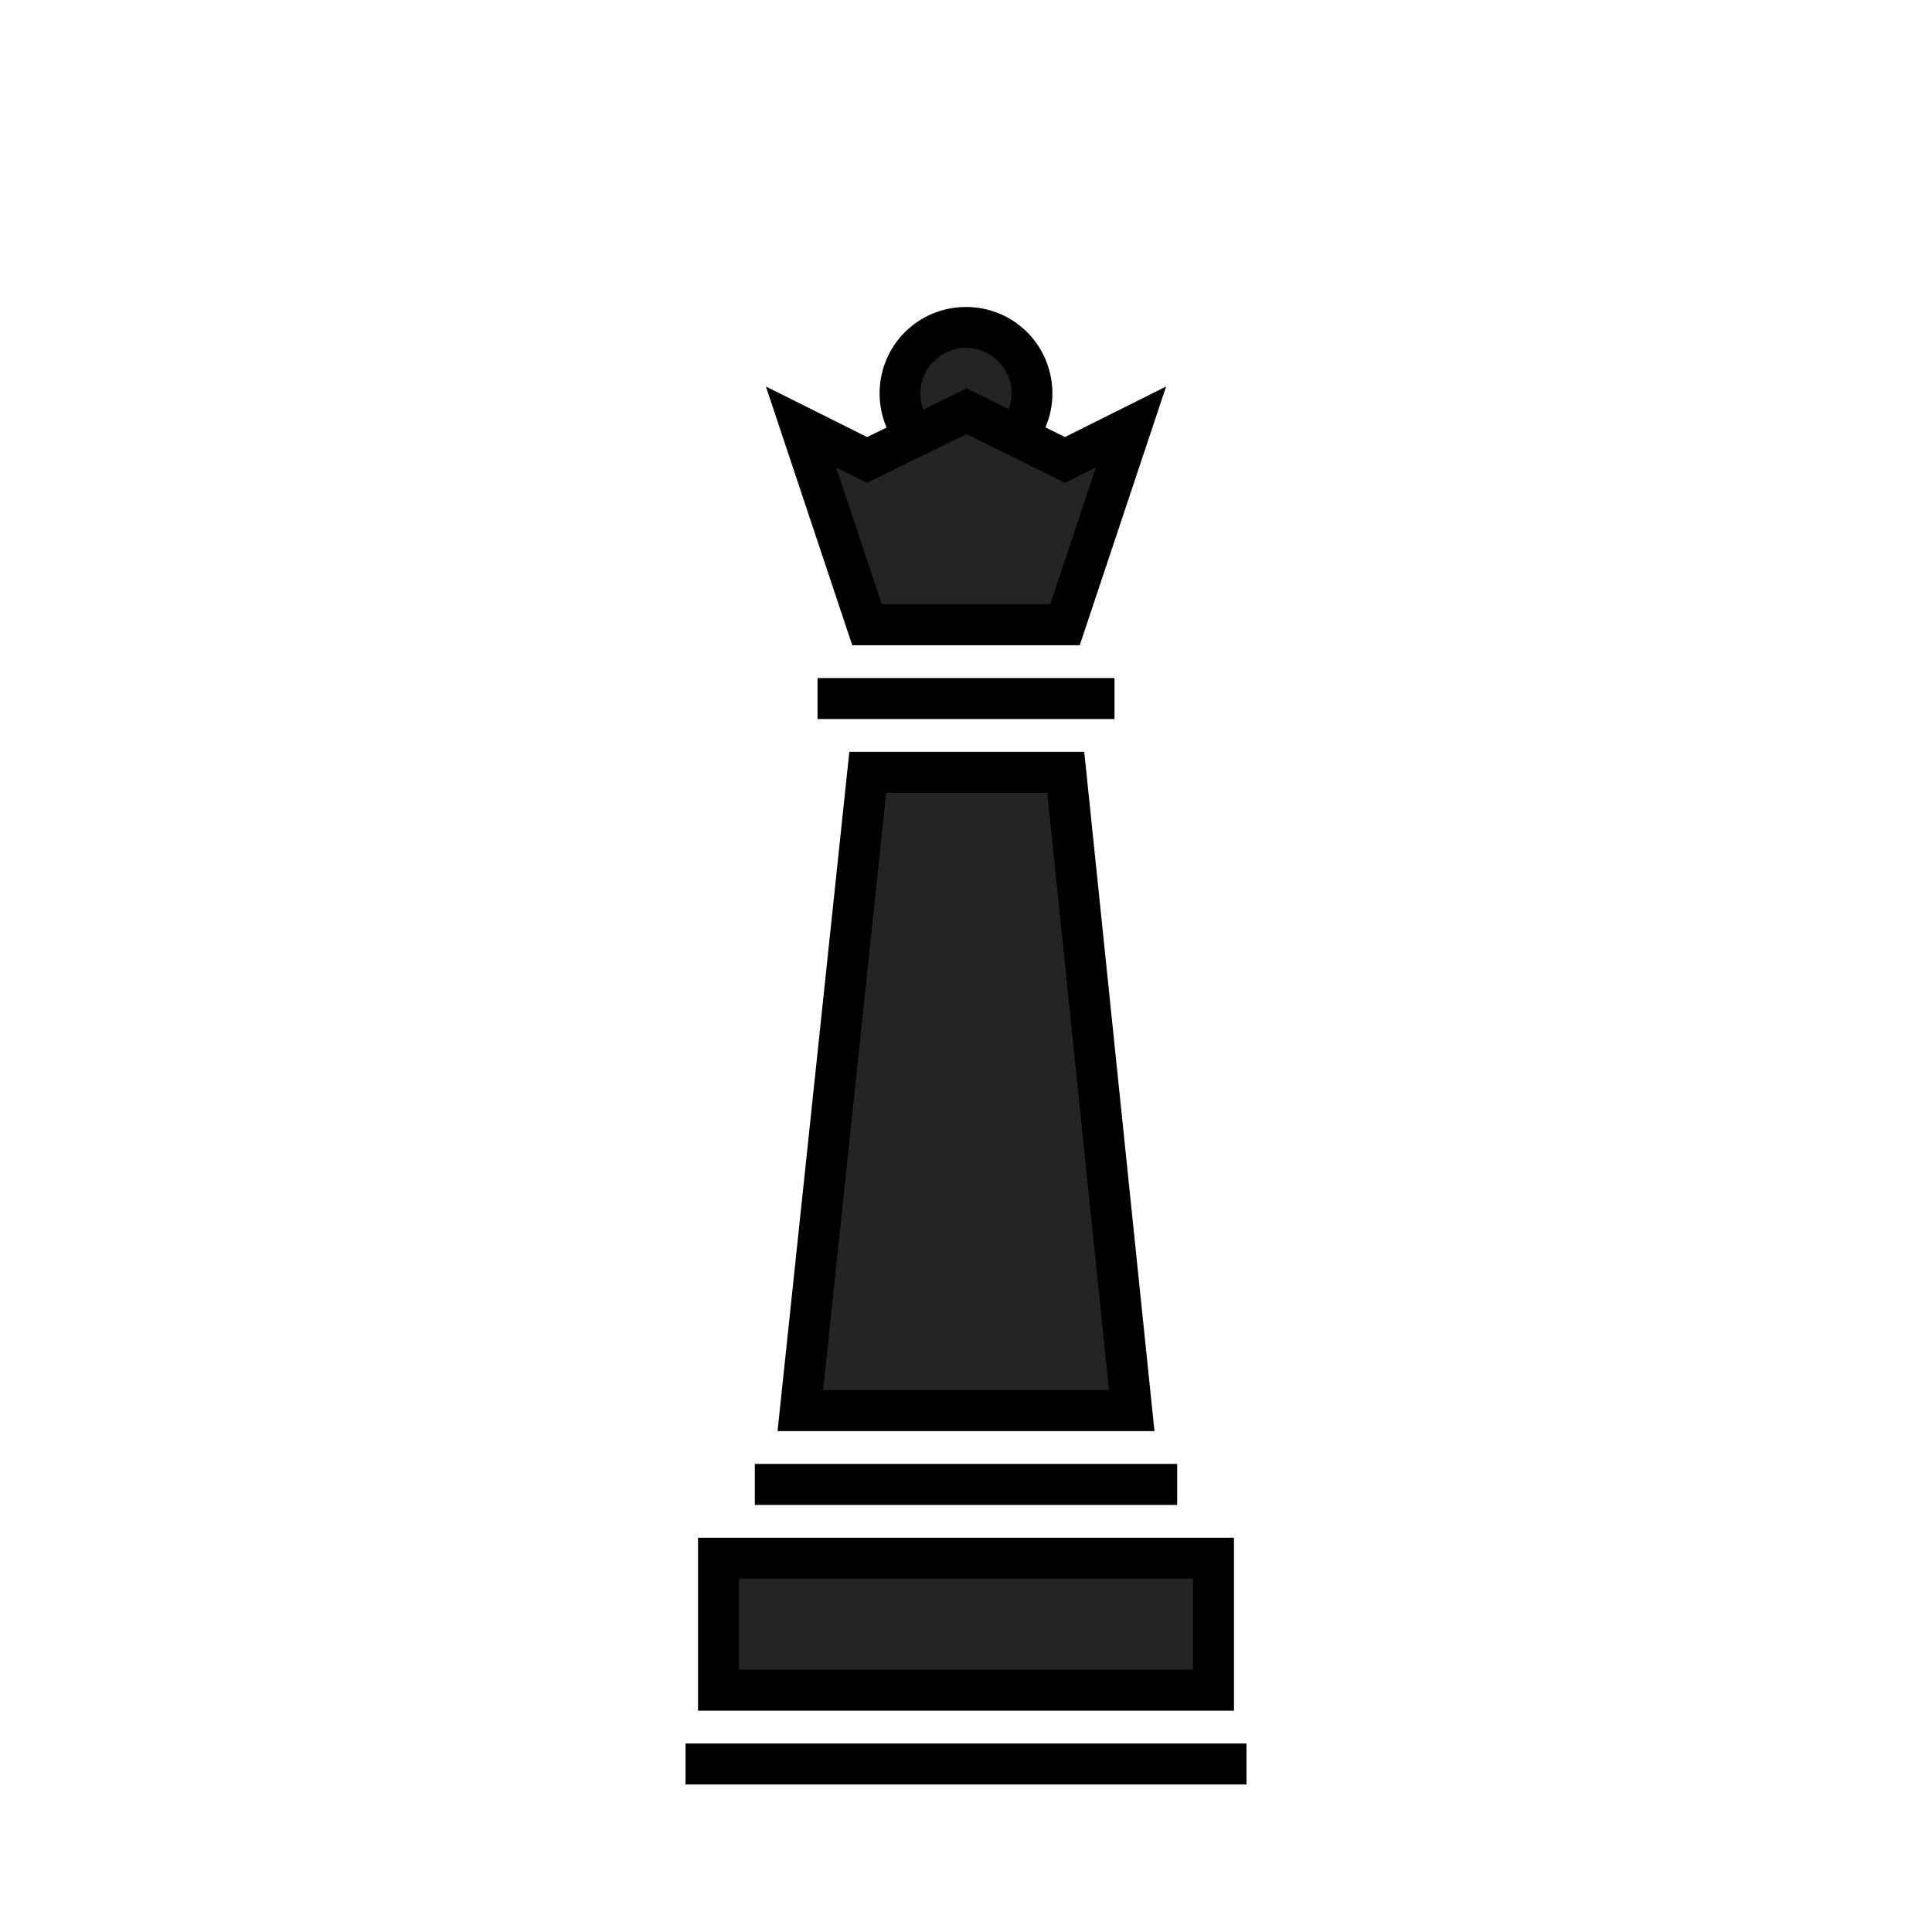 <?xml version="1.0" encoding="utf-8"?>
<!-- Generator: Adobe Illustrator 16.0.0, SVG Export Plug-In . SVG Version: 6.00 Build 0)  -->
<!DOCTYPE svg PUBLIC "-//W3C//DTD SVG 1.1//EN" "http://www.w3.org/Graphics/SVG/1.1/DTD/svg11.dtd">
<svg version="1.1" xmlns="http://www.w3.org/2000/svg" xmlns:xlink="http://www.w3.org/1999/xlink" x="0px" y="0px"
	 width="1356.973px" height="1356.973px" viewBox="-1064.556 -1403.199 1356.973 1356.973"
	 enable-background="new -1064.556 -1403.199 1356.973 1356.973" xml:space="preserve">
<g id="Background" display="none">
	<rect x="-1064.556" y="-1403.199" display="inline" fill="#9E9797" width="1356.973" height="1356.973"/>
</g>
<g id="emoji">
	<polygon fill="#242424" points="-209.897,-217.417 -552.702,-217.417 -552.702,-306.417 -212.19,-307.417 	"/>
	<polygon fill="#242424" points="-276.224,-420.24 -499.598,-420.24 -453.275,-862.24 -314.025,-862.24 	"/>
	<polygon fill="#242424" points="-322.822,-962.24 -456.107,-966.911 -488.051,-1091.041 -422.56,-1090.832 -429.056,-1145.226 
		-387.911,-1171.726 -340.056,-1143.726 -353.062,-1090.611 -278.771,-1090.374 	"/>
	<g transform="translate(0,-952.362)">
		<path d="M-534.391,577.366v28.799h296.641v-28.799H-534.391z"/>
		<path d="M-574.283,629.206v121.48h14.4h362.026v-121.48H-574.283z M-545.482,658.006h318.827v63.879h-318.827V658.006z"/>
		<path d="M-583.057,773.725v28.801h393.975v-28.801H-583.057z"/>
		<path d="M-468.016,77.235l-50.422,477.089h15.998h248.739l-49.32-477.09L-468.016,77.235L-468.016,77.235z M-442.117,106.035
			h113.131l43.357,419.491h-200.813L-442.117,106.035z"/>
		<path d="M-526.605-179.354l11.004,32.963l49.635,148.747h159.795l60.637-181.71l-71.031,35.482l-69.076-34.178l-69.885,34.2
			L-526.605-179.354z M-385.708-145.942l69.188,34.223l21.666-10.822l-32.063,96.098h-118.305l-32.063-96.075l21.623,10.8
			L-385.708-145.942z"/>
		<path d="M-388.5-235.177c-14.749,0.59-29.293,6.498-40.432,17.572c-22.277,22.149-23.879,58.009-3.668,82.058l22.051-18.54
			c-10.752-12.792-9.918-31.326,1.934-43.11c11.854-11.784,30.44-12.531,43.202-1.732c12.76,10.8,15.066,29.208,5.377,42.817
			l23.467,16.695c18.219-25.59,13.744-61.201-10.236-81.495C-358.796-231.06-373.751-235.768-388.5-235.177z"/>
		<path d="M-490.357,25.396v28.8h208.577v-28.8H-490.357z"/>
	</g>
</g>
</svg>
